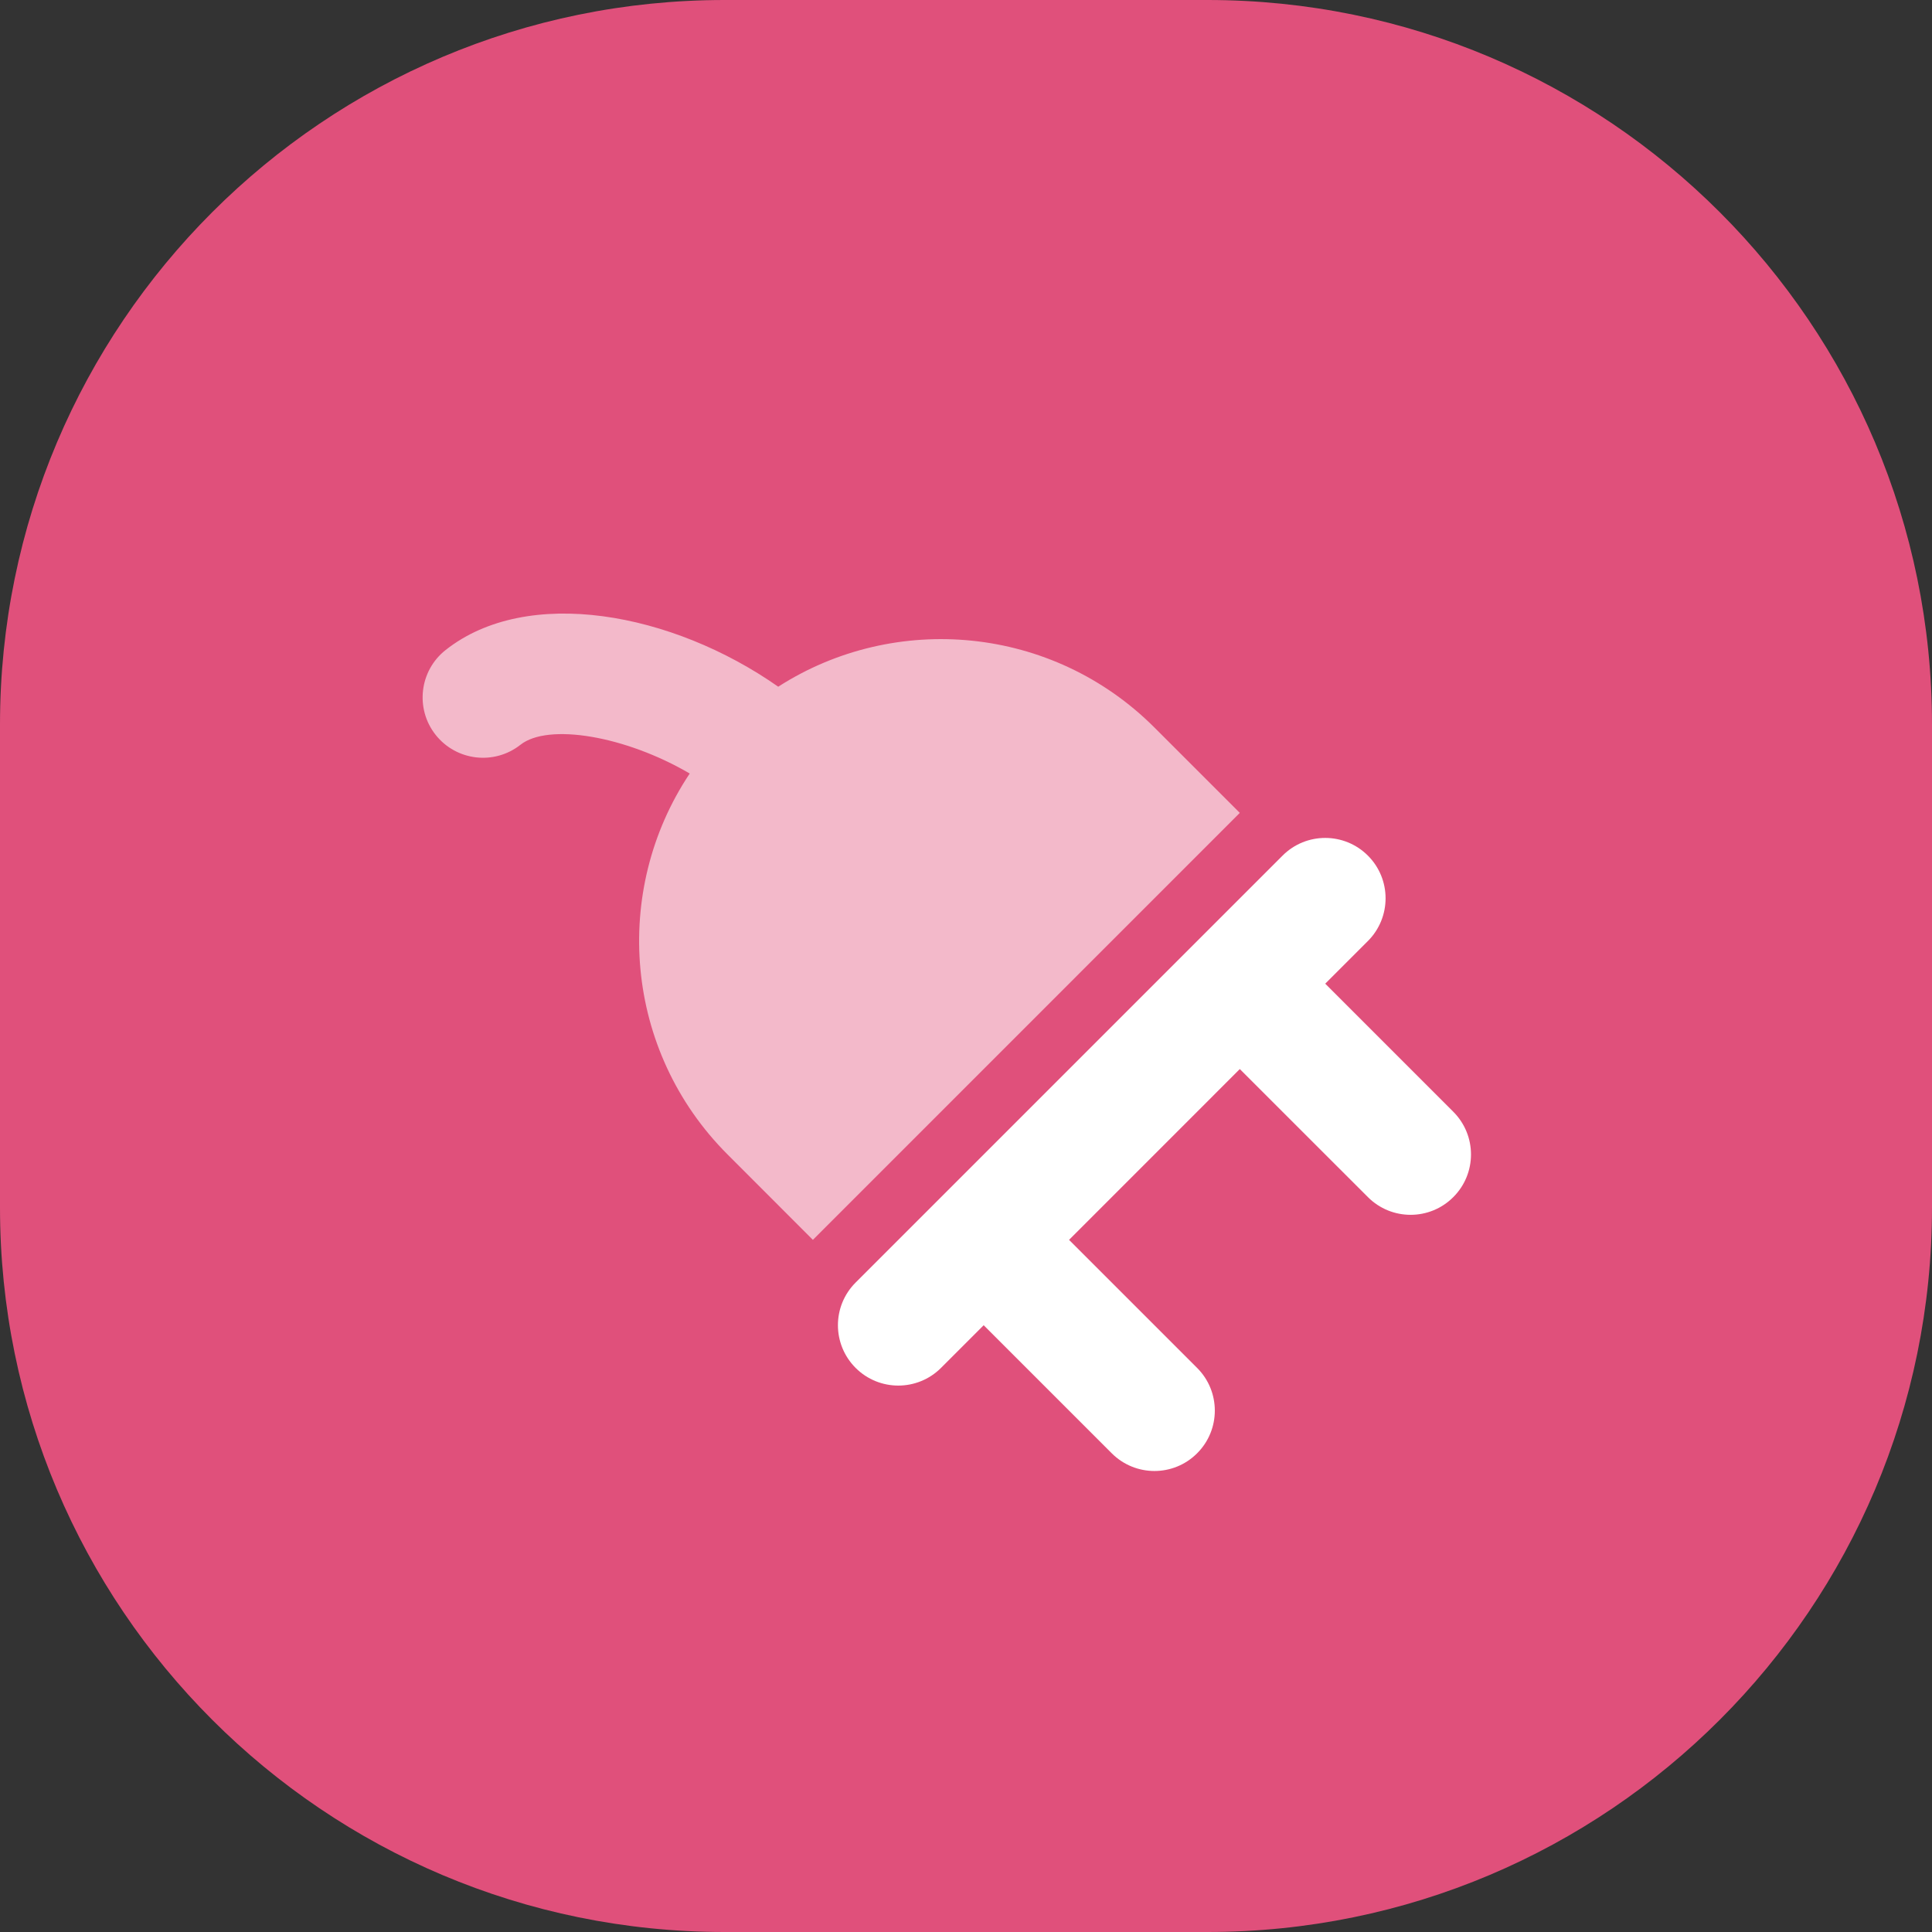 <svg width="32" height="32" viewBox="0 0 32 32" fill="none" xmlns="http://www.w3.org/2000/svg"><rect x="0" y="0" width="32" height="32" fill="#333333" stroke="none"/> <path d="M0 12C0 5.373 5.373 0 12 0H20C26.627 0 32 5.373 32 12V20C32 26.627 26.627 32 20 32H12C5.373 32 0 26.627 0 20V12Z" fill="#E0507B"/> <path opacity="0.6" fill-rule="evenodd" clip-rule="evenodd" d="M7.38 10.767C8.735 9.696 11.133 10.142 12.89 11.374C14.825 10.132 17.429 10.358 19.121 12.05L20.535 13.464L13.464 20.536L12.05 19.121C10.335 17.406 10.127 14.755 11.424 12.812C10.357 12.187 9.079 11.973 8.62 12.336C8.186 12.678 7.558 12.604 7.215 12.171C6.873 11.738 6.947 11.109 7.38 10.767Z" fill="white"/> <path fill-rule="evenodd" clip-rule="evenodd" d="M21.243 14.172C21.633 13.781 22.266 13.781 22.657 14.172C23.047 14.562 23.047 15.195 22.657 15.586L21.95 16.293L24.071 18.414C24.462 18.805 24.462 19.438 24.071 19.828C23.681 20.219 23.047 20.219 22.657 19.828L20.535 17.707L17.707 20.536L19.828 22.657C20.219 23.047 20.219 23.681 19.828 24.071C19.438 24.462 18.805 24.462 18.414 24.071L16.293 21.95L15.586 22.657C15.195 23.047 14.562 23.047 14.172 22.657C13.781 22.266 13.781 21.633 14.172 21.243L21.243 14.172Z" fill="white"/> </svg> 